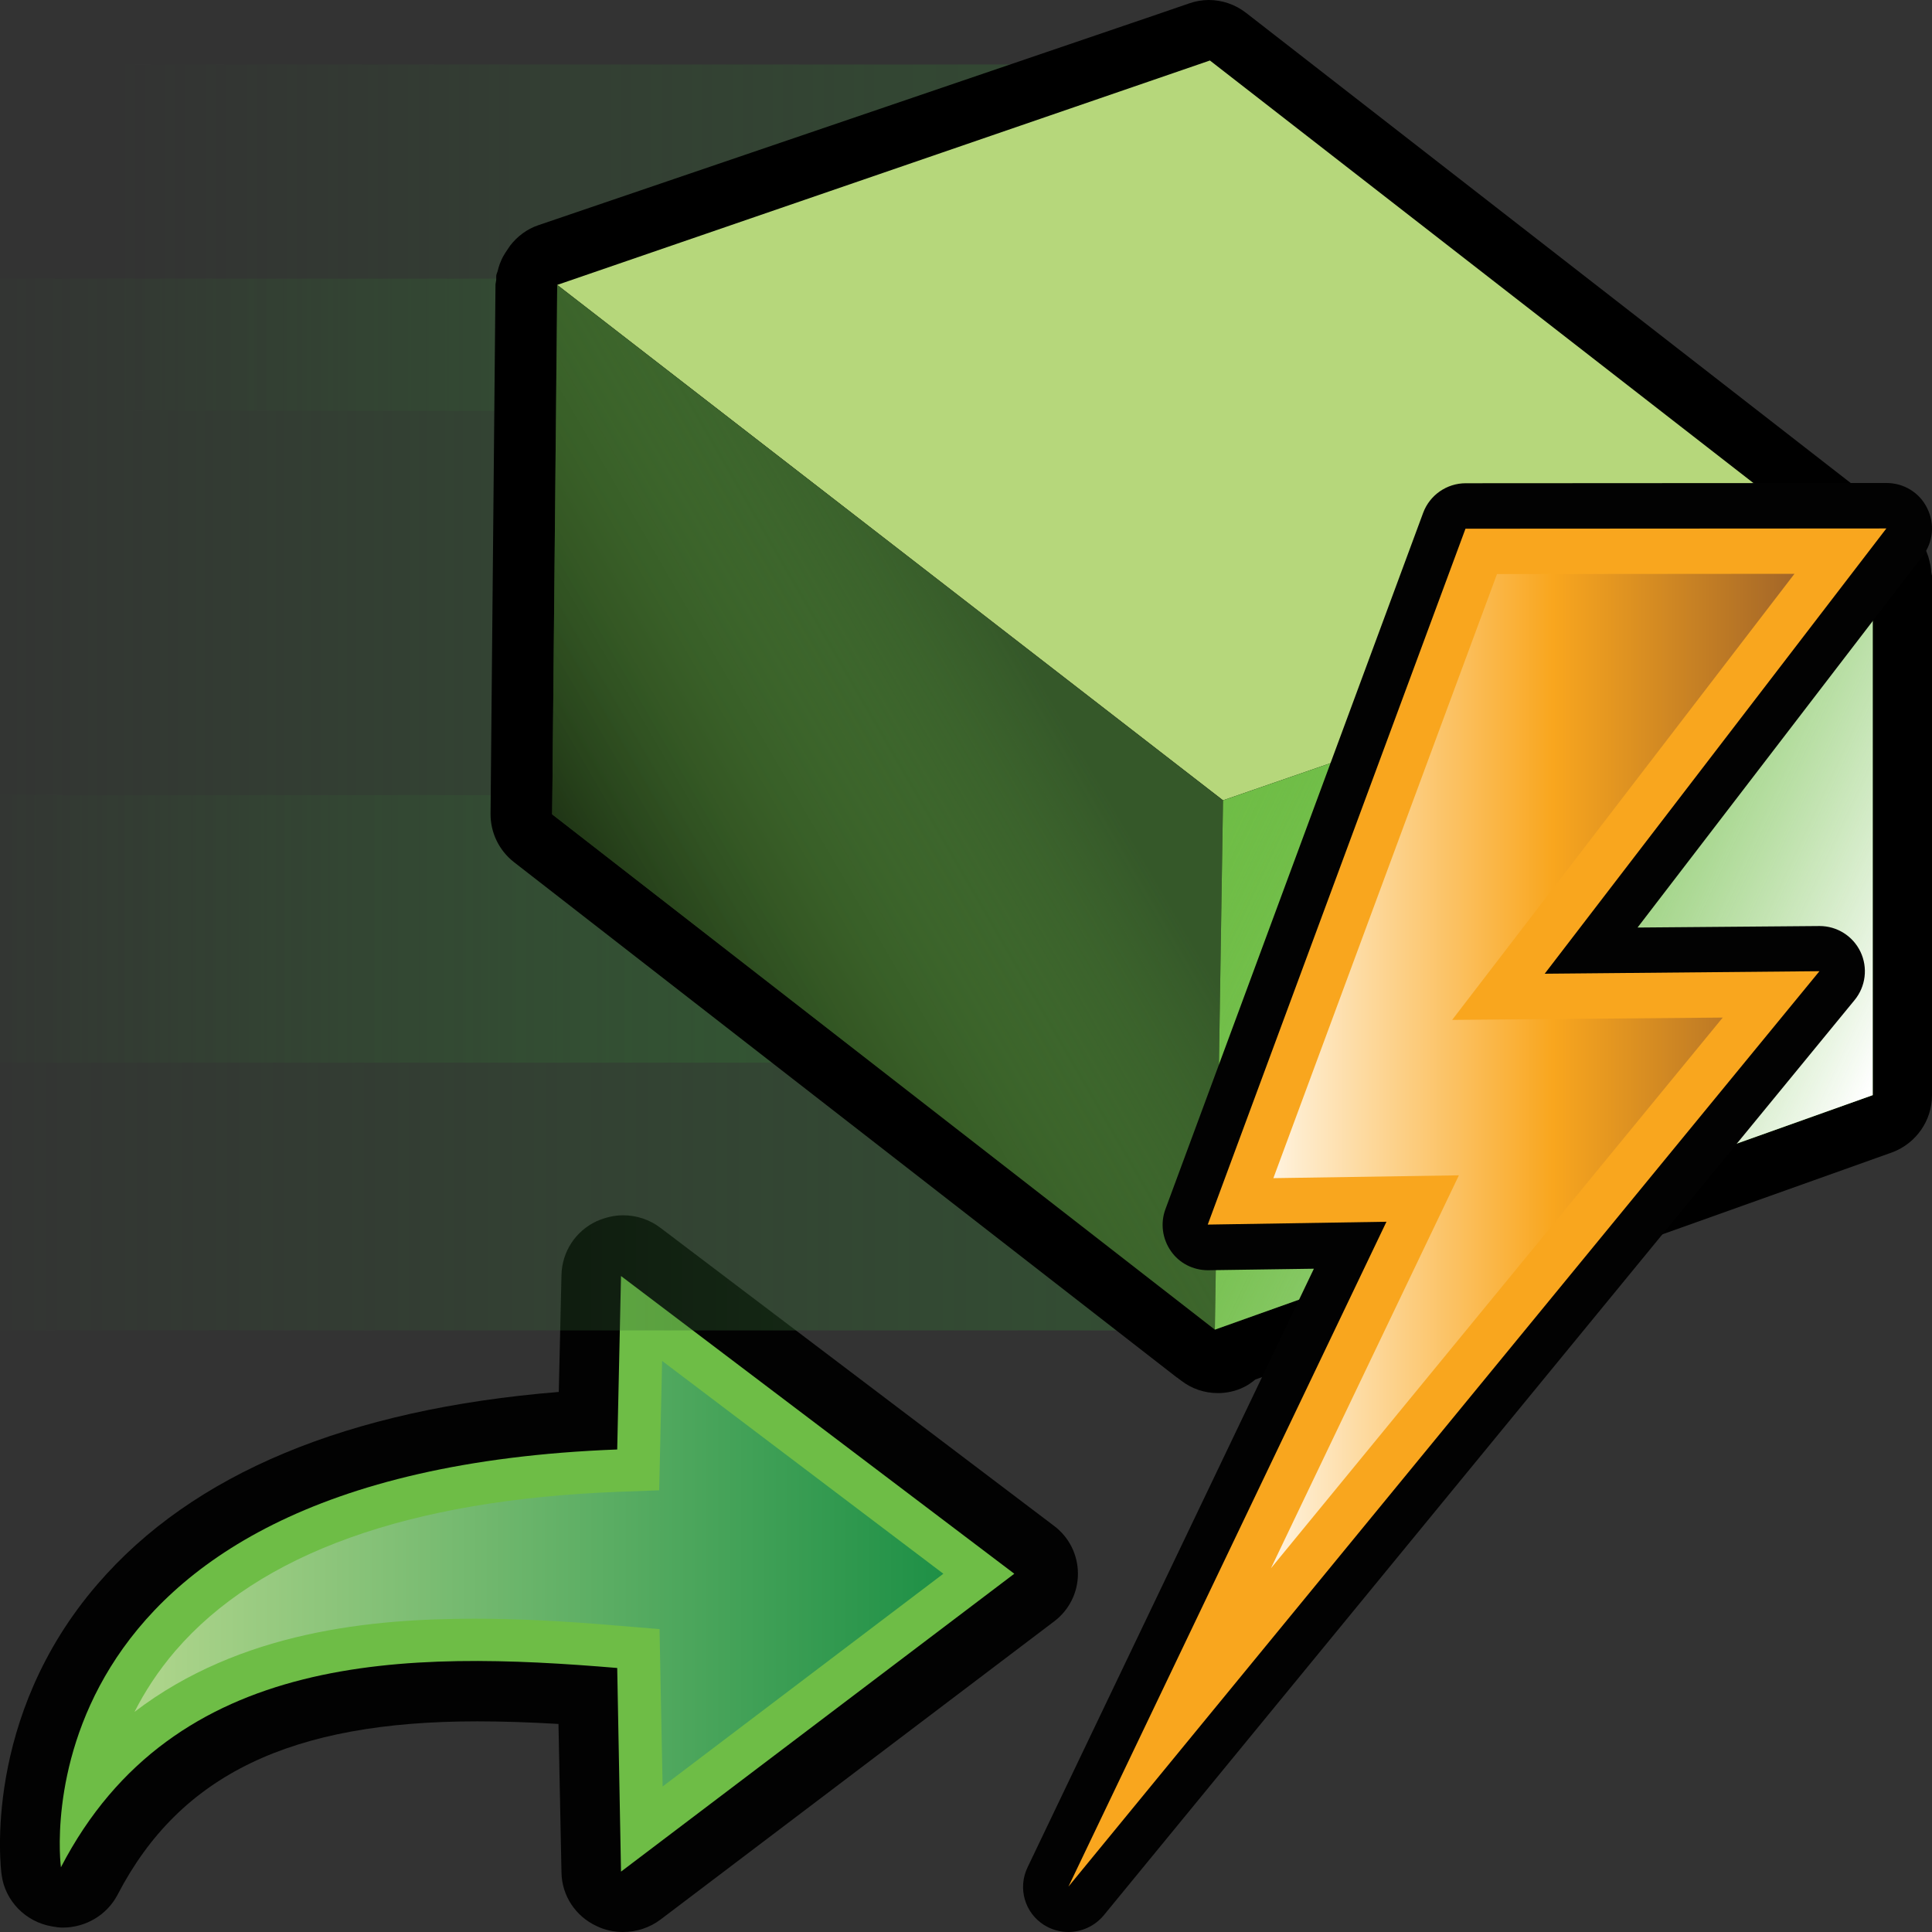 <?xml version="1.0" encoding="utf-8"?>
<!-- Generator: Adobe Illustrator 14.0.0, SVG Export Plug-In . SVG Version: 6.00 Build 43363)  -->
<!DOCTYPE svg PUBLIC "-//W3C//DTD SVG 1.1//EN" "http://www.w3.org/Graphics/SVG/1.1/DTD/svg11.dtd">
<svg version="1.1"
	 id="svg2" sodipodi:docname="method_command_private.svg" inkscape:version="0.47 r22583" sodipodi:version="0.32" inkscape:output_extension="org.inkscape.output.svg.inkscape" xmlns:dc="http://purl.org/dc/elements/1.1/" xmlns:cc="http://creativecommons.org/ns#" xmlns:rdf="http://www.w3.org/1999/02/22-rdf-syntax-ns#" xmlns:svg="http://www.w3.org/2000/svg" xmlns:sodipodi="http://sodipodi.sourceforge.net/DTD/sodipodi-0.dtd" xmlns:inkscape="http://www.inkscape.org/namespaces/inkscape"
	 xmlns="http://www.w3.org/2000/svg" xmlns:xlink="http://www.w3.org/1999/xlink" x="0px" y="0px" width="32px" height="32px"
	 viewBox="0 0 32 32" enable-background="new 0 0 32 32" xml:space="preserve">
<rect x="0" y="0" width="32" height="32" fill="#333333" stroke="none"/>
<defs>
	
	
		<inkscape:perspective  id="perspective54" sodipodi:type="inkscape:persp3d" inkscape:vp_z="32 : 16 : 1" inkscape:vp_x="0 : 16 : 1" inkscape:vp_y="0 : 1000 : 0" inkscape:persp3d-origin="16 : 10.666667 : 1">
		</inkscape:perspective>
	
		<inkscape:perspective  id="perspective3000" sodipodi:type="inkscape:persp3d" inkscape:vp_z="1 : 0.5 : 1" inkscape:vp_x="0 : 0.5 : 1" inkscape:vp_y="0 : 1000 : 0" inkscape:persp3d-origin="0.5 : 0.33333333 : 1">
		</inkscape:perspective>
</defs>
<sodipodi:namedview  id="base" pagecolor="#ffffff" bordercolor="#000000" borderopacity="1.0" showgrid="true" inkscape:zoom="19.17229" inkscape:cx="0.12392476" inkscape:cy="13.814467" inkscape:current-layer="layer1" inkscape:pageopacity="0.0" inkscape:pageshadow="2" inkscape:window-width="1280" inkscape:window-height="944" inkscape:window-maximized="0" inkscape:window-x="0" inkscape:window-y="25" inkscape:document-units="px" inkscape:guide-bbox="true" showguides="true">
	</sodipodi:namedview>
<g>
	<path id="path9179_19_" fill="#020202" d="M10.32,32c-0.149,0-0.303-0.031-0.442-0.1c-0.349-0.164-0.571-0.504-0.578-0.883
		l-0.05-2.463c-0.5-0.029-0.938-0.043-1.348-0.043c-3.084,0-4.922,0.885-5.952,2.867c-0.177,0.342-0.532,0.549-0.911,0.549
		c-0.059,0-0.113-0.008-0.174-0.019c-0.44-0.073-0.781-0.423-0.838-0.854c-0.016-0.104-0.322-2.602,1.586-4.813
		c1.578-1.834,4.146-2.902,7.642-3.186L9.3,21.109c0.011-0.377,0.233-0.719,0.58-0.881c0.142-0.063,0.291-0.099,0.44-0.099
		c0.224,0,0.441,0.071,0.621,0.209l6.517,4.935c0.251,0.188,0.396,0.481,0.396,0.793s-0.146,0.603-0.396,0.791l-6.515,4.935
		C10.76,31.93,10.542,32,10.32,32L10.32,32z"/>
	<path id="path7827_61_" fill="#6EBD46" d="M10.286,21.135l-0.063,2.873c-10.093,0.381-9.214,6.92-9.214,6.92
		c1.868-3.603,5.748-3.592,9.214-3.301L10.286,31l6.514-4.934L10.286,21.135z"/>
	
		<linearGradient id="path4454_1_" gradientUnits="userSpaceOnUse" x1="565.67" y1="836.105" x2="579.066" y2="836.105" gradientTransform="matrix(1 0 0 1 -563.441 -810.039)">
		<stop  offset="0" style="stop-color:#B0D68C"/>
		<stop  offset="1" style="stop-color:#1E9046"/>
	</linearGradient>
	<path id="path4454_29_" fill="url(#path4454_1_)" d="M10.975,29.59l-0.051-2.607l-0.645-0.053
		c-0.975-0.084-1.721-0.119-2.416-0.119c-1.684,0-3.877,0.199-5.635,1.543c0.168-0.332,0.388-0.674,0.676-1.01
		c1.392-1.615,3.861-2.502,7.34-2.635l0.674-0.025l0.049-2.143l4.658,3.525L10.975,29.59z"/>
</g>
<g>
	<g>
		
			<linearGradient id="rect3408_2_" gradientUnits="userSpaceOnUse" x1="575.524" y1="2962.679" x2="553.565" y2="2962.679" gradientTransform="matrix(1.021 0 0 0.274 -563.289 -806.652)">
			<stop  offset="0" style="stop-color:#336633"/>
			<stop  offset="0.436" style="stop-color:#336633;stop-opacity:0.739"/>
			<stop  offset="1" style="stop-color:#336633;stop-opacity:0"/>
		</linearGradient>
		
			<rect id="rect3408_1_" x="-0.398" y="1.068" opacity="0.5" fill="url(#rect3408_2_)" enable-background="new    " width="20.498" height="5.737"/>
		
			<linearGradient id="rect3428_2_" gradientUnits="userSpaceOnUse" x1="412.69" y1="1088.378" x2="393.68" y2="1088.378" gradientTransform="matrix(1.446 0 0 0.752 -570.303 -807.678)">
			<stop  offset="0" style="stop-color:#336633"/>
			<stop  offset="0.515" style="stop-color:#336633;stop-opacity:0.885"/>
			<stop  offset="1" style="stop-color:#336633;stop-opacity:0"/>
		</linearGradient>
		
			<rect id="rect3428_1_" x="-7.077" y="4.615" opacity="0.5" fill="url(#rect3428_2_)" enable-background="new    " width="28.896" height="12.986"/>
		
			<linearGradient id="rect3418_2_" gradientUnits="userSpaceOnUse" x1="611.333" y1="342.494" x2="582.491" y2="342.494" gradientTransform="matrix(0.963 0 0 2.394 -562.065 -802.463)">
			<stop  offset="0.309" style="stop-color:#336633"/>
			<stop  offset="1" style="stop-color:#336633;stop-opacity:0"/>
		</linearGradient>
		
			<rect id="rect3418_1_" x="-0.296" y="13.169" opacity="0.5" fill="url(#rect3418_2_)" enable-background="new    " width="20.498" height="8.867"/>
		<path d="M31.988,9.477c-0.002-0.038-0.006-0.072-0.012-0.107c-0.012-0.049-0.021-0.097-0.035-0.143
			c-0.012-0.034-0.023-0.066-0.037-0.1c-0.021-0.045-0.045-0.088-0.072-0.129c-0.018-0.027-0.035-0.06-0.059-0.086
			c-0.031-0.041-0.07-0.077-0.109-0.113c-0.02-0.018-0.033-0.039-0.055-0.056L20.635,0.21C20.455,0.072,20.24,0,20.021,0
			c-0.108,0-0.219,0.019-0.324,0.056l-0.521,0.179L8.914,3.731C8.727,3.794,8.566,3.917,8.449,4.069
			C8.432,4.09,8.422,4.113,8.406,4.133C8.382,4.168,8.359,4.202,8.338,4.24C8.314,4.281,8.297,4.323,8.279,4.368
			C8.264,4.409,8.252,4.45,8.242,4.493C8.236,4.514,8.225,4.534,8.221,4.556c-0.004,0.025,0,0.053-0.002,0.08
			C8.217,4.66,8.209,4.685,8.207,4.709l-0.082,8.77c-0.002,0.313,0.141,0.607,0.387,0.8l10.977,8.534
			c0.006,0.005,0.012,0.005,0.016,0.009c0.012,0.008,0.016,0.014,0.021,0.019c0.004,0.004,0.008,0.004,0.012,0.006l0.02,0.016
			c0.18,0.141,0.396,0.211,0.613,0.211c0.146,0,0.295-0.031,0.434-0.1c0.068-0.033,0.129-0.078,0.188-0.125l10.549-3.763
			C31.734,18.939,32,18.563,32,18.141V9.537C31.996,9.516,31.99,9.496,31.988,9.477z"/>
		<polygon id="polygon3339_1_" fill="#B6D77B" points="31.018,9.537 20.257,13.256 9.229,4.719 20.04,1.002 		"/>
		<polygon id="polygon3341_1_" fill="#355829" points="20.257,13.256 20.122,22.023 9.146,13.488 9.229,4.719 		"/>
		<polygon id="polygon3343_1_" fill="#6FBD46" points="31.018,18.139 20.122,22.023 20.257,13.256 31.018,9.537 		"/>
		
			<linearGradient id="polygon3387_2_" gradientUnits="userSpaceOnUse" x1="1932.691" y1="2783.101" x2="1963.146" y2="2765.425" gradientTransform="matrix(0.298 0 0 0.298 -567.512 -812.367)">
			<stop  offset="0" style="stop-color:#000000"/>
			<stop  offset="1" style="stop-color:#6FBD46;stop-opacity:0"/>
		</linearGradient>
		<polygon id="polygon3387_1_" fill="url(#polygon3387_2_)" points="20.257,13.256 20.122,22.023 9.146,13.488 9.229,4.72 		"/>
		
			<linearGradient id="polygon3343_3_" gradientUnits="userSpaceOnUse" x1="312.588" y1="-391.284" x2="301.92" y2="-386.284" gradientTransform="matrix(1 0 0 -1 -281.721 -373.019)">
			<stop  offset="0" style="stop-color:#FFFFFF"/>
			<stop  offset="1" style="stop-color:#6FBD46;stop-opacity:0"/>
		</linearGradient>
		<polygon id="polygon3343_2_" fill="url(#polygon3343_3_)" points="31.018,18.139 20.122,22.023 20.257,13.256 31.018,9.537 		"/>
	</g>
	<g>
		<g>
			<path id="path4046_12_" fill="#020202" d="M17.695,32c-0.138,0-0.277-0.038-0.402-0.116c-0.321-0.202-0.439-0.612-0.273-0.956
				l4.742-9.914c0,0-1.75,0.025-1.755,0.025c-0.244,0-0.474-0.116-0.613-0.317c-0.142-0.203-0.177-0.462-0.091-0.694l4.269-11.534
				c0.109-0.294,0.391-0.49,0.705-0.49L31.249,8c0.287,0,0.549,0.163,0.672,0.419c0.128,0.256,0.1,0.563-0.077,0.791l-4.721,6.153
				c0,0,3.013-0.025,3.015-0.025c0.29,0,0.552,0.166,0.677,0.426c0.126,0.264,0.087,0.576-0.097,0.8L18.279,31.727
				C18.13,31.904,17.914,32,17.695,32L17.695,32z"/>
			<path id="path5141_13_" fill="#F9A61E" d="M20.004,20.283l2.96-0.047l-5.267,11.012l12.439-15.162l-4.551,0.042l5.659-7.375
				l-6.971,0.004L20.004,20.283z"/>
			
				<linearGradient id="polygon4061_1_" gradientUnits="userSpaceOnUse" x1="300.131" y1="1111.419" x2="308.802" y2="1111.419" gradientTransform="matrix(1 0 0 1 -279.08 -1093.68)">
				<stop  offset="0" style="stop-color:#FFF3DF"/>
				<stop  offset="0.539" style="stop-color:#F9A61E"/>
				<stop  offset="1" style="stop-color:#A36628"/>
			</linearGradient>
			<polygon id="polygon4061_12_" fill="url(#polygon4061_1_)" points="21.051,25.975 24.164,19.467 21.091,19.514 24.795,9.508 
				29.722,9.504 24.052,16.893 28.534,16.854 			"/>
		</g>
	</g>
</g>
</svg>
